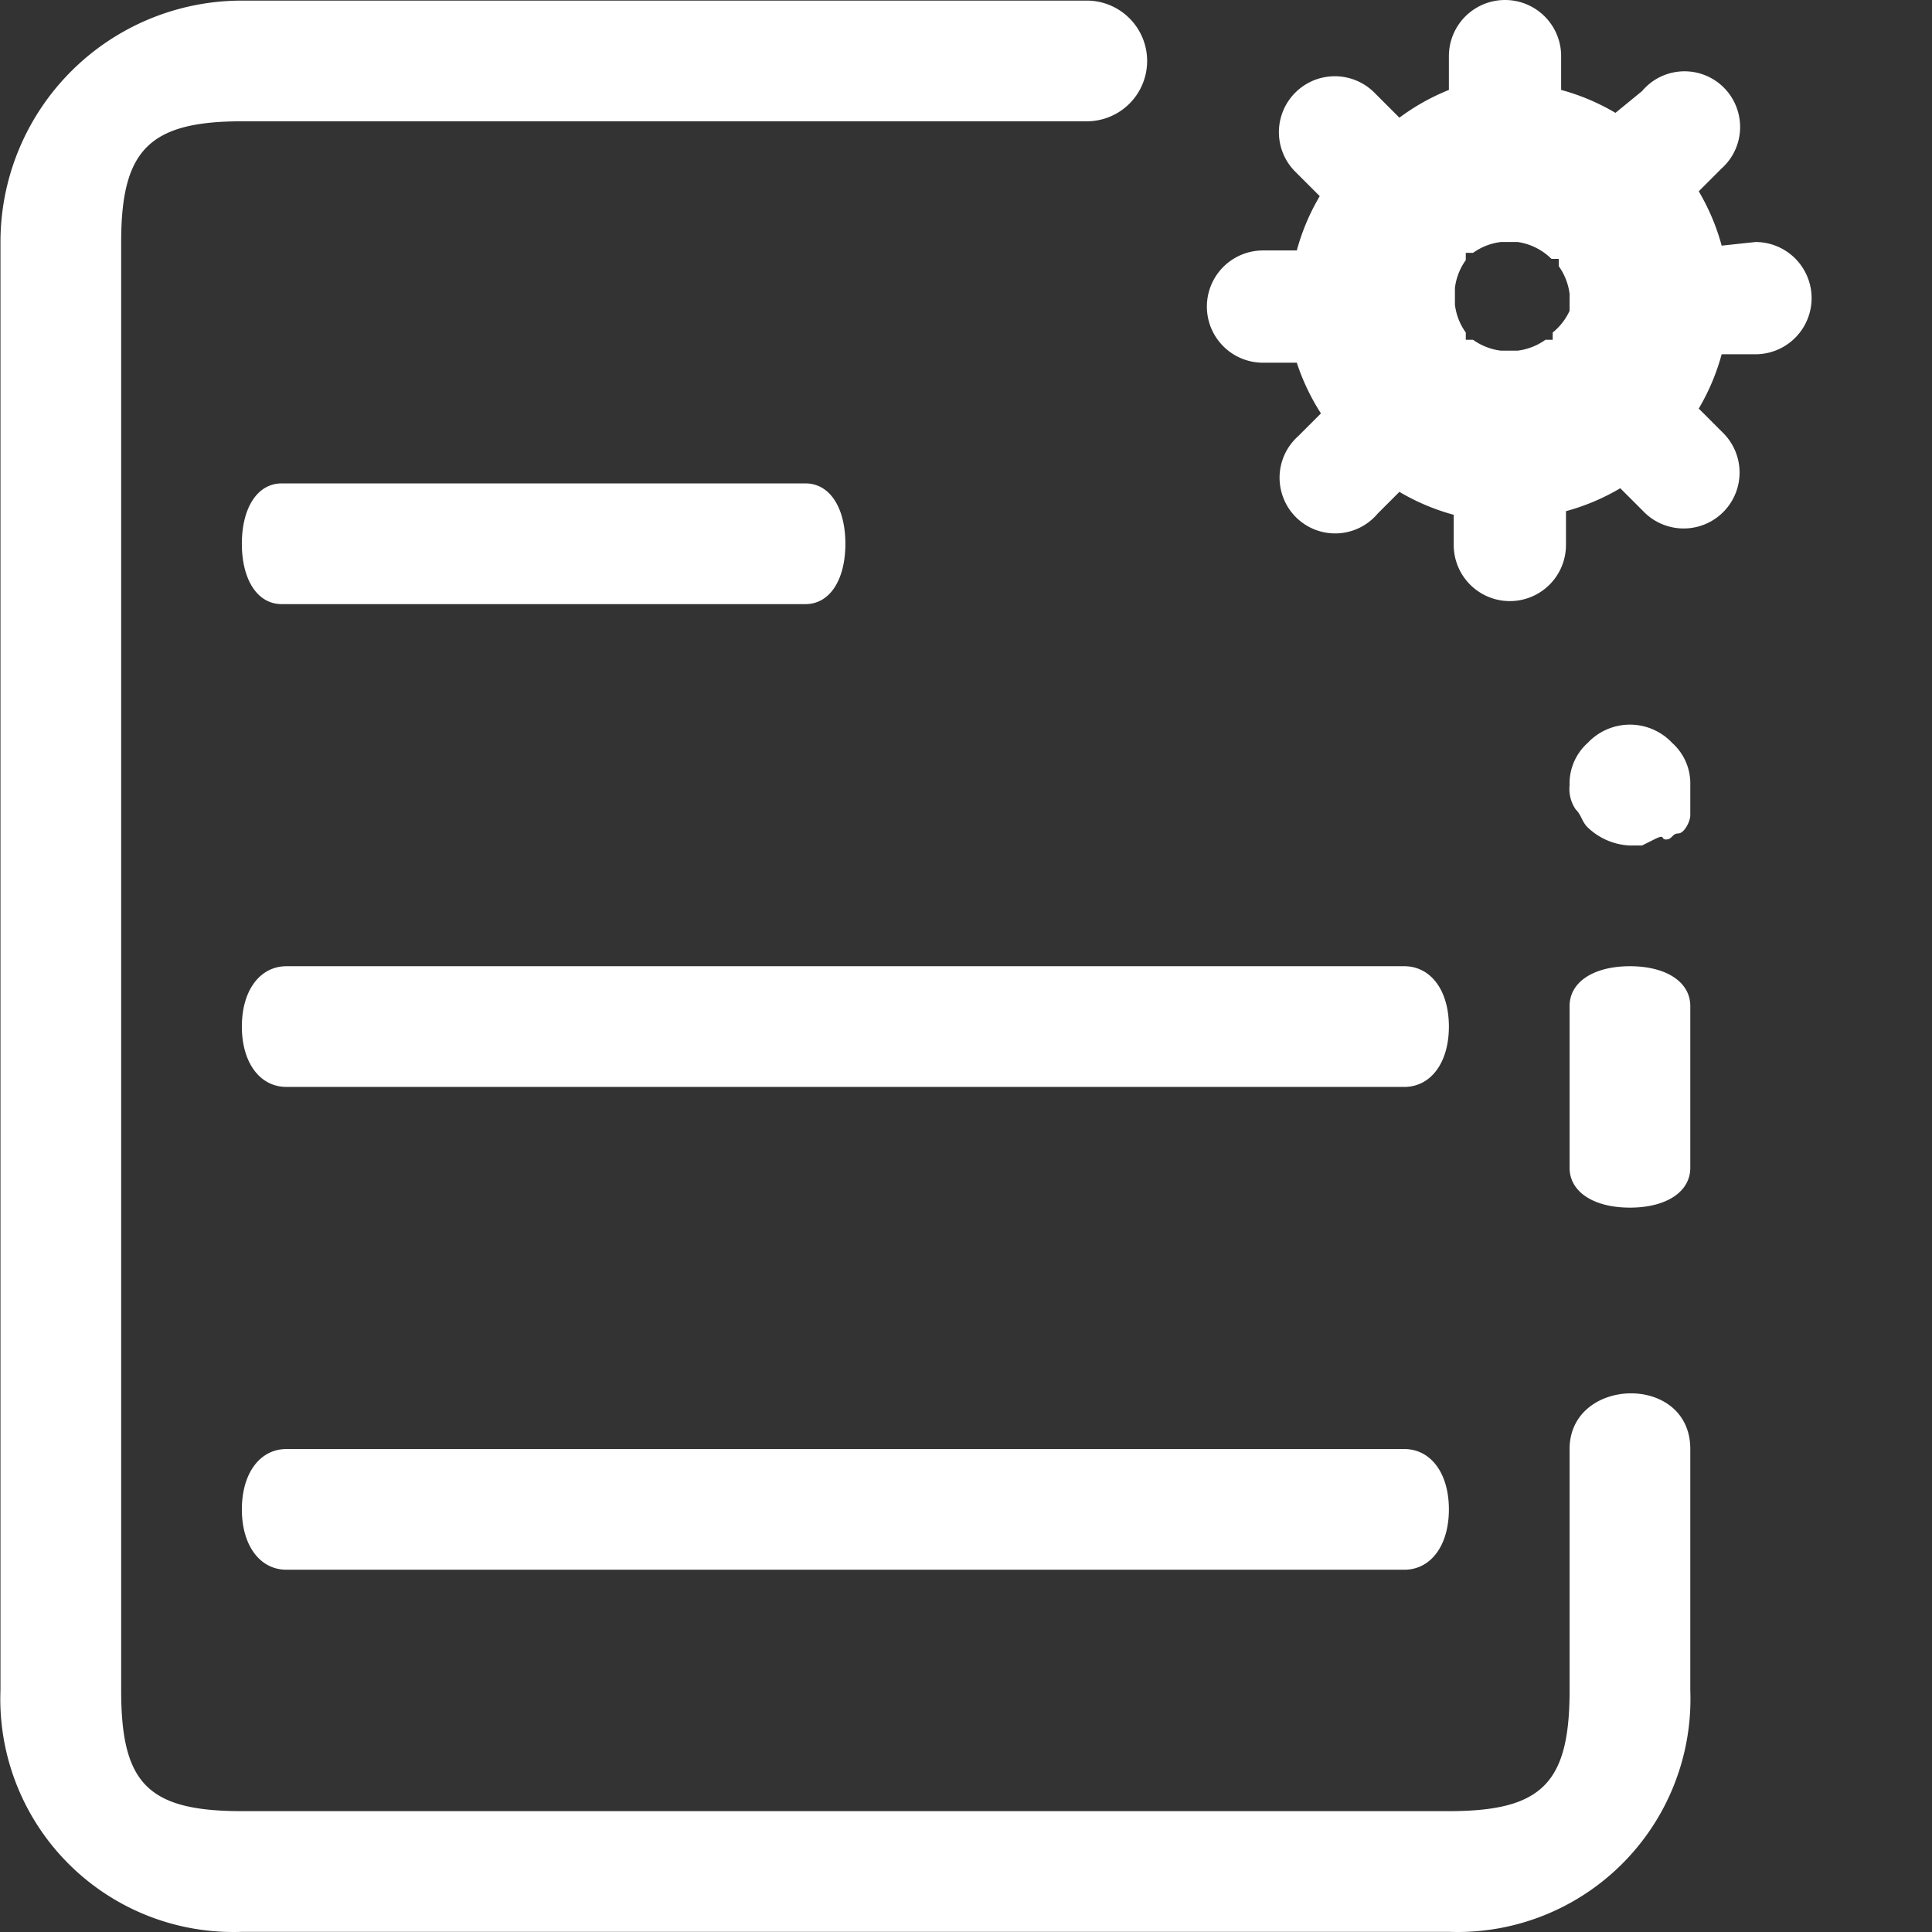 <?xml version="1.0" standalone="no"?><!DOCTYPE svg PUBLIC "-//W3C//DTD SVG 1.1//EN" "http://www.w3.org/Graphics/SVG/1.1/DTD/svg11.dtd"><svg t="1542337020139" class="icon" style="" viewBox="0 0 1024 1024" version="1.1" xmlns="http://www.w3.org/2000/svg" p-id="4316" xmlns:xlink="http://www.w3.org/1999/xlink" width="200" height="200"><rect x="0" y="0" width="1024" height="1024" fill="#333333" stroke="none"/><defs><style type="text/css"></style></defs><path d="M576.017 0.32a31.987 31.987 0 0 1 0 63.975H128.194c-49.261 0-63.975 15.354-63.975 63.975v767.697c0 49.261 14.074 63.975 63.975 63.975h639.747c49.261 0 63.975-14.714 63.975-63.975v-127.949c0-38.385 63.975-40.304 63.975 0v127.949a123.471 123.471 0 0 1-127.949 127.949H128.194a123.471 123.471 0 0 1-127.949-127.949V128.269a127.949 127.949 0 0 1 127.949-127.949zM149.306 320.194C136.511 320.194 128.194 307.399 128.194 288.206s8.317-31.987 21.112-31.987h277.65c12.795 0 21.112 12.795 21.112 31.987s-8.317 31.987-21.112 31.987z m594.965 191.924c14.074 0 23.671 12.795 23.671 31.987s-9.596 31.987-23.671 31.987H151.865C137.79 576.092 128.194 563.297 128.194 544.105s9.596-31.987 23.671-31.987z m0 255.899c14.074 0 23.671 12.795 23.671 31.987s-9.596 31.987-23.671 31.987H151.865c-14.074 0-23.671-12.795-23.671-31.987s9.596-31.987 23.671-31.987z m186.166-639.747a29.428 29.428 0 1 1 0 59.496h-17.913a116.434 116.434 0 0 1-12.155 28.789l13.435 13.435a29.428 29.428 0 0 1-42.863 40.944l-12.155-12.155a116.434 116.434 0 0 1-28.789 12.155v17.913a29.428 29.428 0 0 1-59.496 0v-15.994a116.434 116.434 0 0 1-28.789-12.155l-11.515 11.515a29.428 29.428 0 0 1-51.18-12.155 29.428 29.428 0 0 1 8.956-28.789l12.155-12.155a116.434 116.434 0 0 1-12.795-26.869h-17.913a29.428 29.428 0 1 1 0-59.496h17.913a116.434 116.434 0 0 1 12.155-28.789l-13.435-13.435a29.428 29.428 0 0 1 42.863-40.944l12.795 12.795A116.434 116.434 0 0 1 767.941 47.661V29.748a29.428 29.428 0 1 1 59.496 0v17.913a116.434 116.434 0 0 1 28.789 12.155l14.074-11.515a29.428 29.428 0 0 1 51.18 12.155 29.428 29.428 0 0 1-8.956 28.789l-12.155 12.155a116.434 116.434 0 0 1 12.155 28.789zM831.916 155.778a31.987 31.987 0 0 0-5.758-14.714v-3.838h-3.838a31.987 31.987 0 0 0-17.913-8.956h-8.956a31.987 31.987 0 0 0-14.714 5.758h-3.838v3.838a31.987 31.987 0 0 0-5.758 14.714v8.956a31.987 31.987 0 0 0 5.758 14.714v3.838h3.838a31.987 31.987 0 0 0 14.714 5.758h8.956a31.987 31.987 0 0 0 14.714-5.758h3.838v-3.838a31.987 31.987 0 0 0 8.956-11.515v-8.956z" fill="#ffffff" p-id="4317"></path><path d="M863.903 512.118c-19.192 0-31.987 8.317-31.987 21.112v85.726c0 12.795 12.795 21.112 31.987 21.112s31.987-8.317 31.987-21.112V533.229c0-12.795-12.795-21.112-31.987-21.112zM841.512 393.764a28.789 28.789 0 0 0-9.596 22.391 19.192 19.192 0 0 0 3.199 12.795c3.199 3.199 3.199 6.397 6.397 9.596a34.546 34.546 0 0 0 22.391 9.596h6.397l6.397-3.199c6.397-3.199 3.199 0 6.397 0s3.199-3.199 6.397-3.199 6.397-6.397 6.397-9.596V416.156a28.789 28.789 0 0 0-9.596-22.391 30.708 30.708 0 0 0-44.782 0z" fill="#ffffff" p-id="4318"></path></svg>